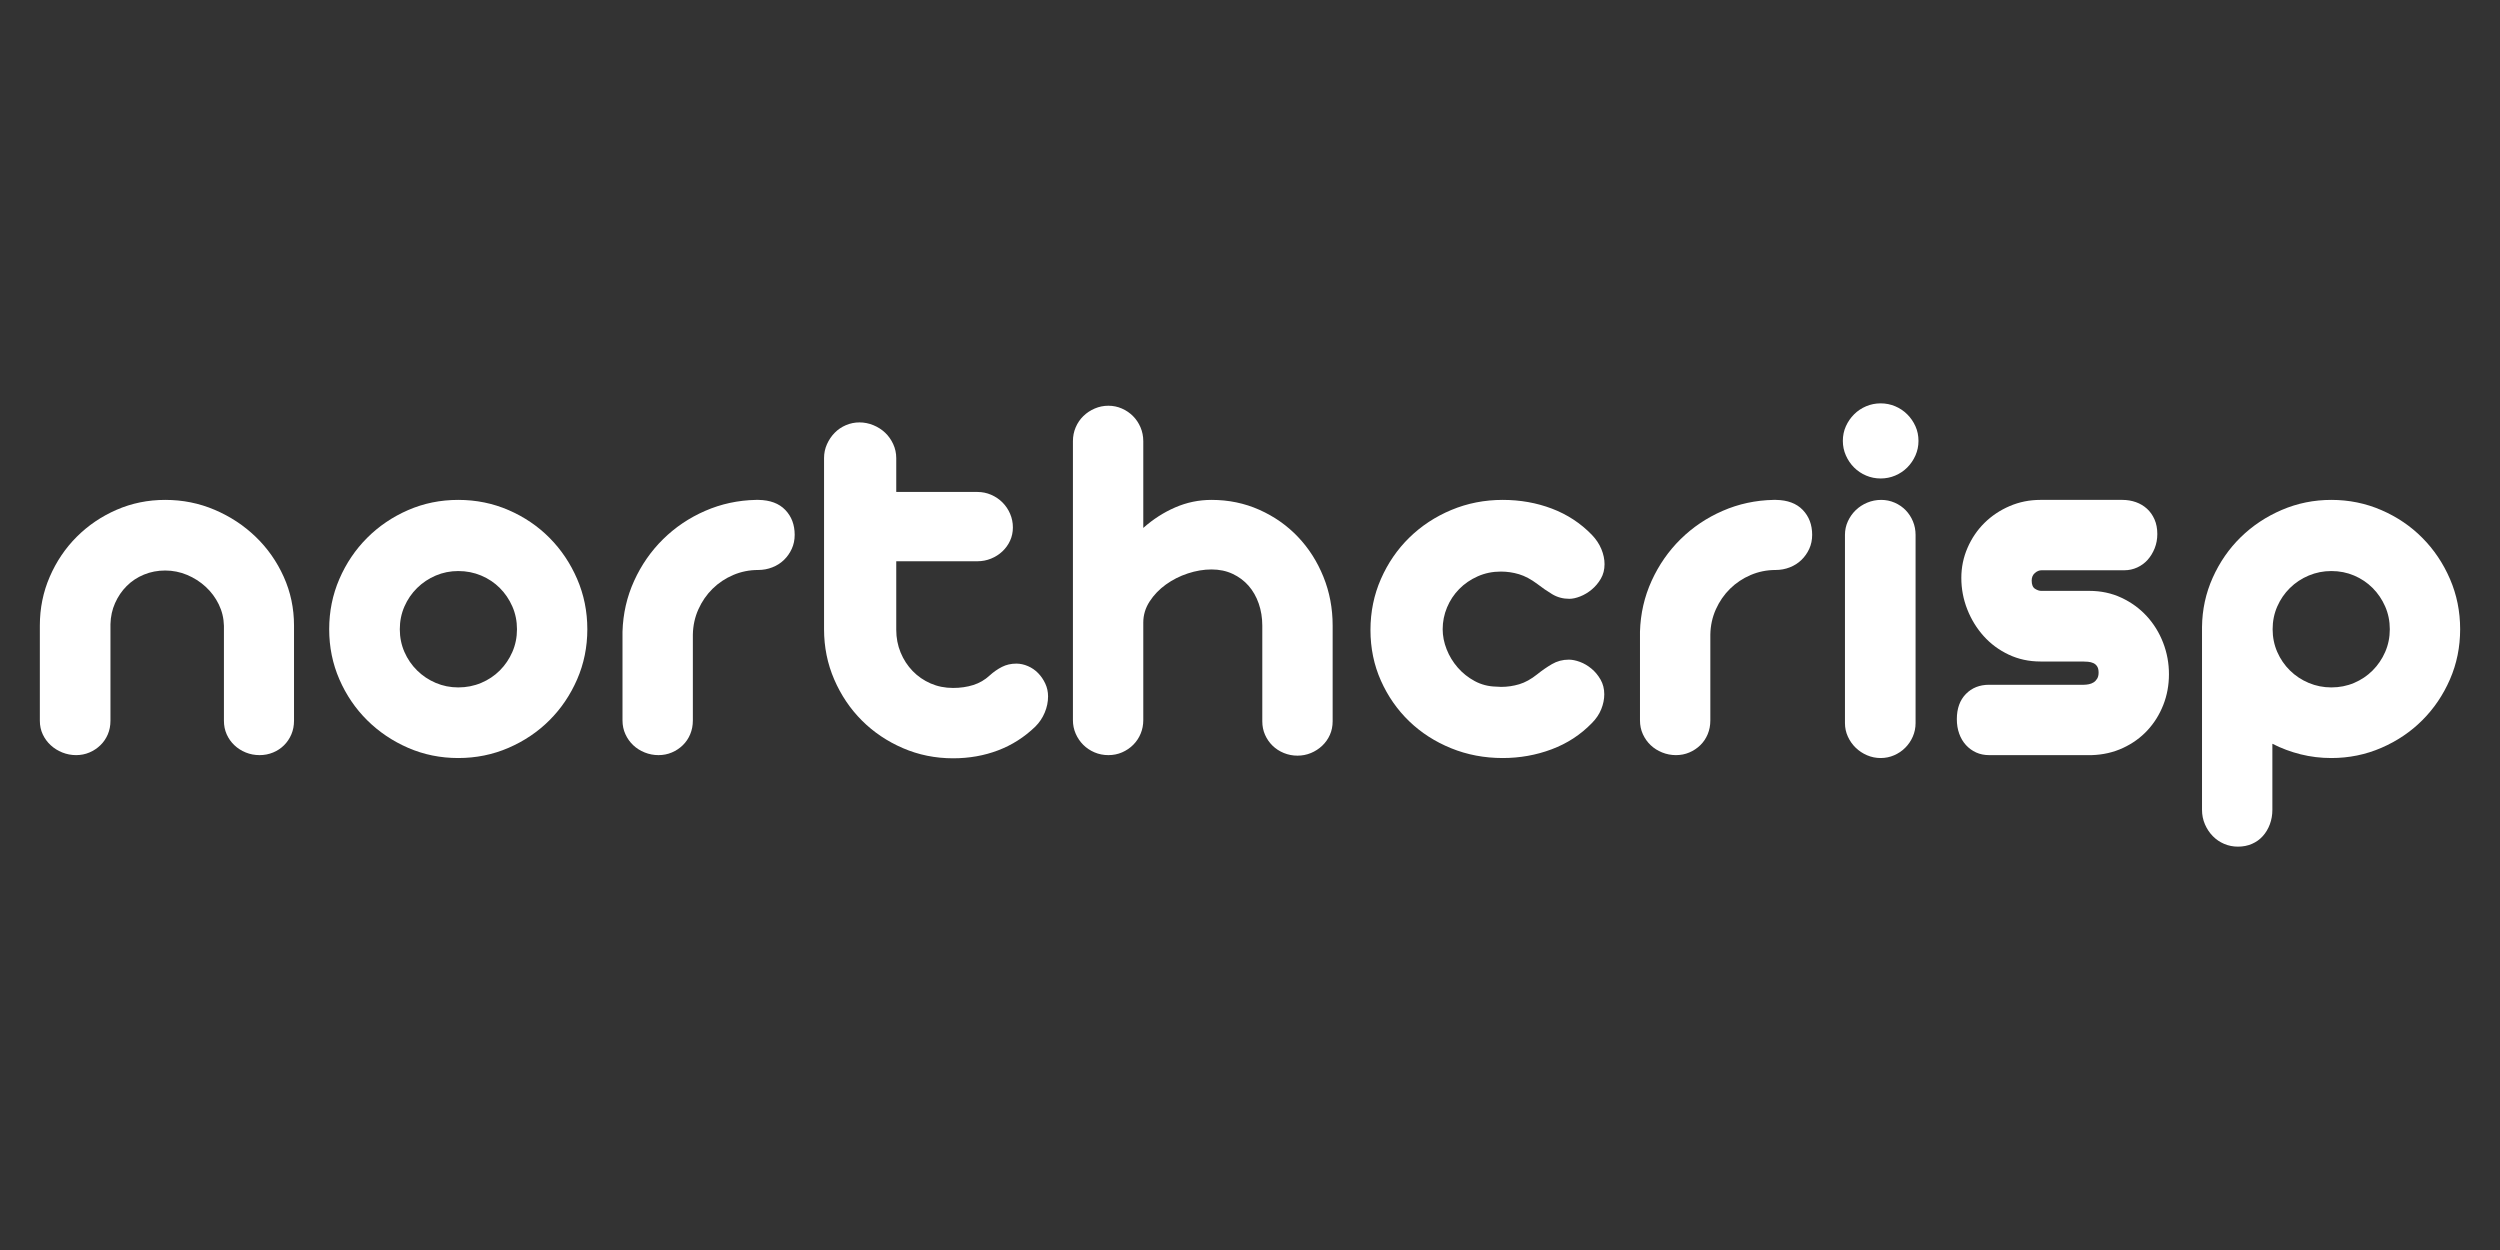 <?xml version="1.0" encoding="UTF-8" standalone="no"?>
<!DOCTYPE svg PUBLIC "-//W3C//DTD SVG 1.1//EN" "http://www.w3.org/Graphics/SVG/1.1/DTD/svg11.dtd">
<svg width="100%" height="100%" viewBox="0 0 500 250" version="1.1" xmlns="http://www.w3.org/2000/svg" xmlns:xlink="http://www.w3.org/1999/xlink" xml:space="preserve" xmlns:serif="http://www.serif.com/" style="fill-rule:evenodd;clip-rule:evenodd;stroke-linejoin:round;stroke-miterlimit:2;">
    <rect x="0" y="0" width="500" height="250" fill="#333333" stroke="none"/>
    <g transform="matrix(1,0,0,1,-15.201,20.092)">
        <path d="M23.17,105.014C23.17,101.558 23.831,98.304 25.153,95.254C26.476,92.204 28.274,89.541 30.549,87.267C32.824,84.992 35.477,83.193 38.51,81.871C41.543,80.549 44.787,79.887 48.243,79.887C51.734,79.887 55.031,80.549 58.135,81.871C61.238,83.193 63.971,84.992 66.334,87.267C68.697,89.541 70.566,92.204 71.941,95.254C73.316,98.304 74.004,101.558 74.004,105.014L74.004,124.056C74.004,125.044 73.828,125.952 73.475,126.781C73.122,127.609 72.637,128.332 72.02,128.949C71.403,129.567 70.671,130.051 69.825,130.404C68.979,130.757 68.079,130.933 67.127,130.933C66.14,130.933 65.214,130.757 64.35,130.404C63.486,130.051 62.728,129.567 62.076,128.949C61.423,128.332 60.912,127.609 60.542,126.781C60.171,125.952 59.986,125.044 59.986,124.056L59.986,105.066C59.951,103.55 59.607,102.122 58.955,100.782C58.302,99.442 57.429,98.269 56.336,97.264C55.243,96.259 54,95.466 52.607,94.884C51.214,94.302 49.759,94.011 48.243,94.011C46.727,94.011 45.307,94.284 43.985,94.831C42.662,95.377 41.516,96.136 40.546,97.105C39.577,98.075 38.801,99.212 38.219,100.517C37.637,101.822 37.329,103.233 37.293,104.749L37.293,124.056C37.293,125.044 37.117,125.952 36.764,126.781C36.412,127.609 35.918,128.332 35.283,128.949C34.648,129.567 33.917,130.051 33.088,130.404C32.259,130.757 31.369,130.933 30.417,130.933C29.465,130.933 28.548,130.757 27.666,130.404C26.784,130.051 26.009,129.567 25.339,128.949C24.669,128.332 24.14,127.609 23.752,126.781C23.364,125.952 23.17,125.044 23.17,124.056L23.17,105.014Z" style="fill:white;fill-rule:nonzero;"/>
        <path d="M95.163,105.754C95.163,107.376 95.471,108.893 96.088,110.303C96.706,111.714 97.552,112.948 98.628,114.006C99.703,115.064 100.946,115.893 102.357,116.492C103.767,117.092 105.266,117.391 106.853,117.391C108.475,117.391 110,117.092 111.429,116.492C112.857,115.893 114.1,115.064 115.158,114.006C116.216,112.948 117.053,111.714 117.671,110.303C118.288,108.893 118.596,107.376 118.596,105.754C118.596,104.132 118.288,102.615 117.671,101.205C117.053,99.794 116.216,98.56 115.158,97.502C114.1,96.444 112.857,95.615 111.429,95.016C110,94.416 108.475,94.117 106.853,94.117C105.266,94.117 103.767,94.416 102.357,95.016C100.946,95.615 99.703,96.444 98.628,97.502C97.552,98.56 96.706,99.794 96.088,101.205C95.471,102.615 95.163,104.132 95.163,105.754ZM81.039,105.754C81.039,102.192 81.718,98.842 83.076,95.704C84.433,92.565 86.285,89.823 88.63,87.478C90.975,85.133 93.708,83.282 96.829,81.924C99.95,80.566 103.291,79.887 106.853,79.887C110.415,79.887 113.765,80.566 116.904,81.924C120.042,83.282 122.775,85.133 125.103,87.478C127.43,89.823 129.273,92.565 130.63,95.704C131.988,98.842 132.667,102.192 132.667,105.754C132.667,109.316 131.988,112.657 130.63,115.778C129.273,118.899 127.43,121.623 125.103,123.951C122.775,126.278 120.042,128.121 116.904,129.478C113.765,130.836 110.415,131.515 106.853,131.515C103.291,131.515 99.95,130.836 96.829,129.478C93.708,128.121 90.975,126.278 88.63,123.951C86.285,121.623 84.433,118.899 83.076,115.778C81.718,112.657 81.039,109.316 81.039,105.754Z" style="fill:white;fill-rule:nonzero;"/>
        <path d="M139.702,106.23C139.808,102.633 140.584,99.248 142.03,96.074C143.476,92.9 145.406,90.123 147.822,87.743C150.238,85.362 153.041,83.476 156.233,82.083C159.424,80.69 162.818,79.958 166.415,79.887L166.891,79.887C169.219,79.923 171.008,80.593 172.26,81.897C173.512,83.202 174.138,84.86 174.138,86.87C174.138,87.892 173.944,88.827 173.556,89.673C173.168,90.52 172.648,91.26 171.996,91.895C171.343,92.53 170.568,93.023 169.668,93.376C168.769,93.729 167.826,93.905 166.838,93.905C165.075,93.905 163.409,94.24 161.84,94.91C160.27,95.58 158.895,96.497 157.714,97.661C156.532,98.825 155.589,100.191 154.884,101.76C154.178,103.33 153.808,105.014 153.773,106.812L153.773,124.004C153.773,124.991 153.596,125.908 153.244,126.754C152.891,127.601 152.397,128.332 151.763,128.949C151.128,129.567 150.396,130.051 149.567,130.404C148.739,130.757 147.848,130.933 146.896,130.933C145.944,130.933 145.027,130.757 144.146,130.404C143.264,130.051 142.497,129.567 141.845,128.949C141.192,128.332 140.672,127.601 140.284,126.754C139.896,125.908 139.702,124.991 139.702,124.004L139.702,106.23Z" style="fill:white;fill-rule:nonzero;"/>
        <path d="M180.01,71.53C180.01,70.542 180.204,69.617 180.592,68.753C180.98,67.889 181.491,67.13 182.126,66.478C182.76,65.826 183.51,65.314 184.374,64.944C185.238,64.574 186.146,64.389 187.098,64.389C188.05,64.389 188.976,64.574 189.875,64.944C190.774,65.314 191.559,65.817 192.229,66.451C192.899,67.086 193.437,67.844 193.842,68.726C194.248,69.608 194.451,70.542 194.451,71.53L194.451,78.3L210.69,78.3C211.642,78.3 212.55,78.486 213.414,78.856C214.278,79.226 215.037,79.737 215.689,80.39C216.341,81.042 216.853,81.8 217.223,82.664C217.593,83.528 217.778,84.437 217.778,85.389C217.778,86.341 217.593,87.222 217.223,88.034C216.853,88.845 216.341,89.559 215.689,90.176C215.037,90.793 214.278,91.278 213.414,91.631C212.55,91.983 211.642,92.159 210.69,92.159L194.451,92.159L194.451,105.86C194.451,107.482 194.742,108.998 195.324,110.409C195.905,111.82 196.708,113.054 197.73,114.112C198.753,115.17 199.952,115.998 201.327,116.598C202.703,117.197 204.201,117.497 205.824,117.497C207.269,117.497 208.61,117.303 209.844,116.915C211.078,116.527 212.171,115.893 213.123,115.011C213.899,114.306 214.719,113.733 215.583,113.292C216.447,112.851 217.408,112.631 218.466,112.631C219.242,112.631 220.018,112.798 220.793,113.133C221.569,113.468 222.248,113.935 222.83,114.535C223.412,115.134 223.888,115.831 224.258,116.624C224.629,117.418 224.814,118.273 224.814,119.19C224.814,120.283 224.593,121.359 224.152,122.417C223.712,123.475 223.086,124.409 222.275,125.22C220.088,127.336 217.602,128.923 214.816,129.981C212.03,131.039 209.033,131.568 205.824,131.568C202.262,131.568 198.912,130.889 195.773,129.531C192.635,128.174 189.902,126.331 187.574,124.004C185.247,121.676 183.404,118.943 182.046,115.805C180.689,112.666 180.01,109.316 180.01,105.754L180.01,71.53Z" style="fill:white;fill-rule:nonzero;"/>
        <path d="M267.66,105.014C267.66,103.462 267.422,101.998 266.946,100.623C266.47,99.248 265.791,98.058 264.91,97.052C264.028,96.047 262.961,95.254 261.709,94.672C260.458,94.09 259.056,93.799 257.504,93.799C255.952,93.799 254.374,94.064 252.77,94.593C251.165,95.122 249.702,95.862 248.379,96.814C247.057,97.767 245.973,98.895 245.126,100.2C244.28,101.505 243.857,102.915 243.857,104.432L243.857,123.951C243.857,124.903 243.68,125.802 243.328,126.648C242.975,127.495 242.481,128.235 241.847,128.87C241.212,129.505 240.471,130.007 239.625,130.378C238.779,130.748 237.862,130.933 236.874,130.933C235.887,130.933 234.961,130.748 234.097,130.378C233.233,130.007 232.484,129.505 231.849,128.87C231.214,128.235 230.712,127.495 230.341,126.648C229.971,125.802 229.786,124.903 229.786,123.951L229.786,68.144C229.786,67.157 229.971,66.231 230.341,65.367C230.712,64.503 231.223,63.754 231.875,63.119C232.528,62.484 233.286,61.982 234.15,61.611C235.014,61.241 235.922,61.056 236.874,61.056C237.826,61.056 238.726,61.241 239.572,61.611C240.418,61.982 241.159,62.484 241.794,63.119C242.428,63.754 242.931,64.503 243.301,65.367C243.671,66.231 243.857,67.157 243.857,68.144L243.857,85.494C245.796,83.766 247.921,82.4 250.231,81.395C252.541,80.39 254.965,79.887 257.504,79.887C260.925,79.887 264.116,80.549 267.078,81.871C270.041,83.193 272.606,84.992 274.775,87.267C276.944,89.541 278.645,92.204 279.88,95.254C281.114,98.304 281.731,101.558 281.731,105.014L281.731,124.162C281.731,125.15 281.546,126.058 281.176,126.886C280.805,127.715 280.294,128.438 279.642,129.055C278.989,129.672 278.24,130.157 277.393,130.51C276.547,130.863 275.648,131.039 274.696,131.039C273.744,131.039 272.835,130.863 271.971,130.51C271.107,130.157 270.358,129.672 269.723,129.055C269.089,128.438 268.586,127.715 268.216,126.886C267.845,126.058 267.66,125.15 267.66,124.162L267.66,105.014Z" style="fill:white;fill-rule:nonzero;"/>
        <path d="M315.744,131.515C312.076,131.515 308.638,130.863 305.429,129.558C302.22,128.253 299.425,126.454 297.045,124.162C294.664,121.87 292.778,119.163 291.385,116.043C289.992,112.922 289.295,109.545 289.295,105.913C289.295,102.28 289.992,98.877 291.385,95.704C292.778,92.53 294.673,89.77 297.071,87.425C299.469,85.08 302.273,83.238 305.482,81.897C308.691,80.557 312.112,79.887 315.744,79.887C319.235,79.887 322.515,80.469 325.583,81.633C328.651,82.797 331.313,84.542 333.57,86.87C334.417,87.751 335.051,88.704 335.474,89.726C335.898,90.749 336.109,91.754 336.109,92.741C336.109,93.835 335.862,94.804 335.369,95.651C334.875,96.497 334.267,97.22 333.544,97.819C332.821,98.419 332.054,98.877 331.243,99.195C330.432,99.512 329.709,99.671 329.074,99.671C327.804,99.671 326.658,99.362 325.636,98.745C324.613,98.128 323.626,97.449 322.673,96.709C321.404,95.757 320.178,95.104 318.997,94.751C317.816,94.399 316.608,94.222 315.374,94.222C313.716,94.222 312.173,94.54 310.745,95.175C309.317,95.809 308.083,96.656 307.042,97.714C306.002,98.772 305.191,99.997 304.609,101.39C304.027,102.783 303.736,104.238 303.736,105.754C303.736,107.094 304.001,108.434 304.53,109.774C305.059,111.114 305.799,112.331 306.751,113.424C307.703,114.517 308.832,115.417 310.137,116.122C311.442,116.827 312.87,117.197 314.421,117.233C314.598,117.233 314.765,117.242 314.924,117.259C315.083,117.277 315.25,117.286 315.426,117.286C316.661,117.286 317.869,117.109 319.05,116.757C320.231,116.404 321.439,115.734 322.673,114.747C323.59,114.006 324.56,113.336 325.583,112.736C326.605,112.137 327.734,111.837 328.968,111.837C329.638,111.837 330.379,111.987 331.19,112.287C332.001,112.587 332.768,113.036 333.491,113.636C334.214,114.235 334.822,114.967 335.316,115.831C335.809,116.695 336.056,117.674 336.056,118.767C336.056,119.754 335.854,120.75 335.448,121.755C335.042,122.76 334.417,123.686 333.57,124.533C331.313,126.86 328.633,128.606 325.53,129.769C322.427,130.933 319.165,131.515 315.744,131.515Z" style="fill:white;fill-rule:nonzero;"/>
        <path d="M343.197,106.23C343.303,102.633 344.079,99.248 345.525,96.074C346.971,92.9 348.902,90.123 351.317,87.743C353.733,85.362 356.536,83.476 359.728,82.083C362.919,80.69 366.314,79.958 369.911,79.887L370.387,79.887C372.714,79.923 374.504,80.593 375.756,81.897C377.008,83.202 377.633,84.86 377.633,86.87C377.633,87.892 377.44,88.827 377.052,89.673C376.664,90.52 376.144,91.26 375.491,91.895C374.839,92.53 374.063,93.023 373.164,93.376C372.264,93.729 371.321,93.905 370.334,93.905C368.57,93.905 366.904,94.24 365.335,94.91C363.766,95.58 362.39,96.497 361.209,97.661C360.028,98.825 359.084,100.191 358.379,101.76C357.674,103.33 357.303,105.014 357.268,106.812L357.268,124.004C357.268,124.991 357.092,125.908 356.739,126.754C356.386,127.601 355.893,128.332 355.258,128.949C354.623,129.567 353.891,130.051 353.063,130.404C352.234,130.757 351.344,130.933 350.391,130.933C349.439,130.933 348.522,130.757 347.641,130.404C346.759,130.051 345.992,129.567 345.34,128.949C344.687,128.332 344.167,127.601 343.779,126.754C343.391,125.908 343.197,124.991 343.197,124.004L343.197,106.23Z" style="fill:white;fill-rule:nonzero;"/>
        <path d="M383.77,68.091C383.77,67.033 383.972,66.055 384.378,65.156C384.783,64.256 385.33,63.463 386.018,62.775C386.705,62.087 387.508,61.55 388.425,61.162C389.341,60.774 390.311,60.58 391.334,60.58C392.357,60.58 393.326,60.774 394.243,61.162C395.16,61.55 395.962,62.087 396.65,62.775C397.338,63.463 397.884,64.256 398.29,65.156C398.695,66.055 398.898,67.033 398.898,68.091C398.898,69.114 398.695,70.084 398.29,71.001C397.884,71.918 397.338,72.72 396.65,73.407C395.962,74.095 395.16,74.633 394.243,75.021C393.326,75.409 392.357,75.603 391.334,75.603C390.311,75.603 389.341,75.409 388.425,75.021C387.508,74.633 386.705,74.095 386.018,73.407C385.33,72.72 384.783,71.918 384.378,71.001C383.972,70.084 383.77,69.114 383.77,68.091ZM384.193,86.87C384.193,85.918 384.387,85.018 384.775,84.172C385.163,83.326 385.683,82.585 386.335,81.95C386.987,81.316 387.754,80.813 388.636,80.443C389.518,80.073 390.452,79.887 391.44,79.887C392.392,79.887 393.291,80.073 394.137,80.443C394.984,80.813 395.715,81.316 396.333,81.95C396.95,82.585 397.435,83.326 397.787,84.172C398.14,85.018 398.316,85.918 398.316,86.87L398.316,124.533C398.316,125.485 398.131,126.384 397.761,127.23C397.391,128.077 396.888,128.817 396.253,129.452C395.619,130.087 394.878,130.589 394.032,130.96C393.185,131.33 392.286,131.515 391.334,131.515C390.382,131.515 389.474,131.33 388.61,130.96C387.746,130.589 386.987,130.087 386.335,129.452C385.683,128.817 385.163,128.077 384.775,127.23C384.387,126.384 384.193,125.485 384.193,124.533L384.193,86.87Z" style="fill:white;fill-rule:nonzero;"/>
        <path d="M431.959,116.862C432.276,116.862 432.611,116.827 432.964,116.757C433.317,116.686 433.634,116.563 433.916,116.386C434.198,116.21 434.436,115.963 434.63,115.646C434.824,115.328 434.921,114.923 434.921,114.429C434.921,113.9 434.824,113.486 434.63,113.186C434.436,112.886 434.181,112.666 433.863,112.525C433.546,112.384 433.193,112.296 432.805,112.26C432.417,112.225 432.047,112.208 431.694,112.208L423.284,112.208C420.992,112.208 418.876,111.749 416.936,110.832C414.996,109.915 413.33,108.681 411.937,107.129C410.544,105.578 409.451,103.797 408.658,101.787C407.864,99.777 407.467,97.678 407.467,95.492C407.467,93.376 407.882,91.366 408.711,89.462C409.539,87.557 410.668,85.9 412.096,84.489C413.524,83.079 415.199,81.959 417.121,81.13C419.043,80.302 421.097,79.887 423.284,79.887L439.682,79.887C440.634,79.887 441.533,80.037 442.38,80.337C443.226,80.637 443.966,81.078 444.601,81.659C445.236,82.241 445.739,82.955 446.109,83.802C446.479,84.648 446.664,85.618 446.664,86.711C446.664,87.734 446.488,88.686 446.135,89.568C445.783,90.449 445.315,91.216 444.734,91.869C444.152,92.521 443.455,93.032 442.644,93.403C441.833,93.773 440.987,93.958 440.105,93.958L423.548,93.958C423.054,93.958 422.596,94.143 422.173,94.513C421.75,94.884 421.538,95.386 421.538,96.021C421.538,96.832 421.759,97.379 422.199,97.661C422.64,97.943 423.054,98.084 423.442,98.084L433.07,98.084C435.397,98.084 437.539,98.542 439.497,99.459C441.454,100.376 443.138,101.602 444.548,103.136C445.959,104.67 447.052,106.442 447.828,108.452C448.604,110.462 448.992,112.56 448.992,114.747C448.992,116.933 448.613,118.987 447.854,120.909C447.096,122.831 446.038,124.524 444.681,125.987C443.323,127.451 441.692,128.623 439.788,129.505C437.883,130.386 435.803,130.863 433.546,130.933L413.022,130.933C412.07,130.933 411.206,130.757 410.43,130.404C409.654,130.051 408.975,129.558 408.393,128.923C407.811,128.288 407.362,127.53 407.044,126.648C406.727,125.767 406.568,124.797 406.568,123.739C406.568,121.623 407.168,119.948 408.367,118.714C409.566,117.48 411.117,116.862 413.022,116.862L431.959,116.862Z" style="fill:white;fill-rule:nonzero;"/>
        <path d="M455.604,105.331C455.639,101.84 456.353,98.542 457.746,95.439C459.139,92.336 461.008,89.638 463.353,87.346C465.698,85.054 468.431,83.238 471.552,81.897C474.673,80.557 477.979,79.887 481.471,79.887C484.997,79.887 488.33,80.566 491.468,81.924C494.607,83.282 497.34,85.133 499.667,87.478C501.995,89.823 503.837,92.565 505.195,95.704C506.553,98.842 507.231,102.192 507.231,105.754C507.231,109.316 506.553,112.657 505.195,115.778C503.837,118.899 501.995,121.623 499.667,123.951C497.34,126.278 494.607,128.121 491.468,129.478C488.33,130.836 484.997,131.515 481.471,131.515C479.355,131.515 477.309,131.268 475.334,130.774C473.36,130.281 471.473,129.575 469.675,128.659L469.675,141.883C469.675,142.905 469.507,143.866 469.172,144.766C468.837,145.665 468.37,146.45 467.77,147.12C467.171,147.79 466.448,148.31 465.601,148.68C464.755,149.05 463.821,149.236 462.798,149.236C461.81,149.236 460.885,149.05 460.021,148.68C459.157,148.31 458.399,147.79 457.746,147.12C457.094,146.45 456.574,145.665 456.186,144.766C455.798,143.866 455.604,142.905 455.604,141.883L455.604,105.331ZM469.727,105.754C469.727,107.376 470.036,108.893 470.653,110.303C471.27,111.714 472.117,112.948 473.192,114.006C474.268,115.064 475.52,115.893 476.948,116.492C478.376,117.092 479.884,117.391 481.471,117.391C483.093,117.391 484.609,117.092 486.02,116.492C487.43,115.893 488.665,115.064 489.723,114.006C490.78,112.948 491.618,111.714 492.235,110.303C492.852,108.893 493.161,107.376 493.161,105.754C493.161,104.132 492.852,102.615 492.235,101.205C491.618,99.794 490.78,98.56 489.723,97.502C488.665,96.444 487.43,95.615 486.02,95.016C484.609,94.416 483.093,94.117 481.471,94.117C479.884,94.117 478.376,94.416 476.948,95.016C475.52,95.615 474.268,96.444 473.192,97.502C472.117,98.56 471.27,99.794 470.653,101.205C470.036,102.615 469.727,104.132 469.727,105.754Z" style="fill:white;fill-rule:nonzero;"/>
    </g>
</svg>
